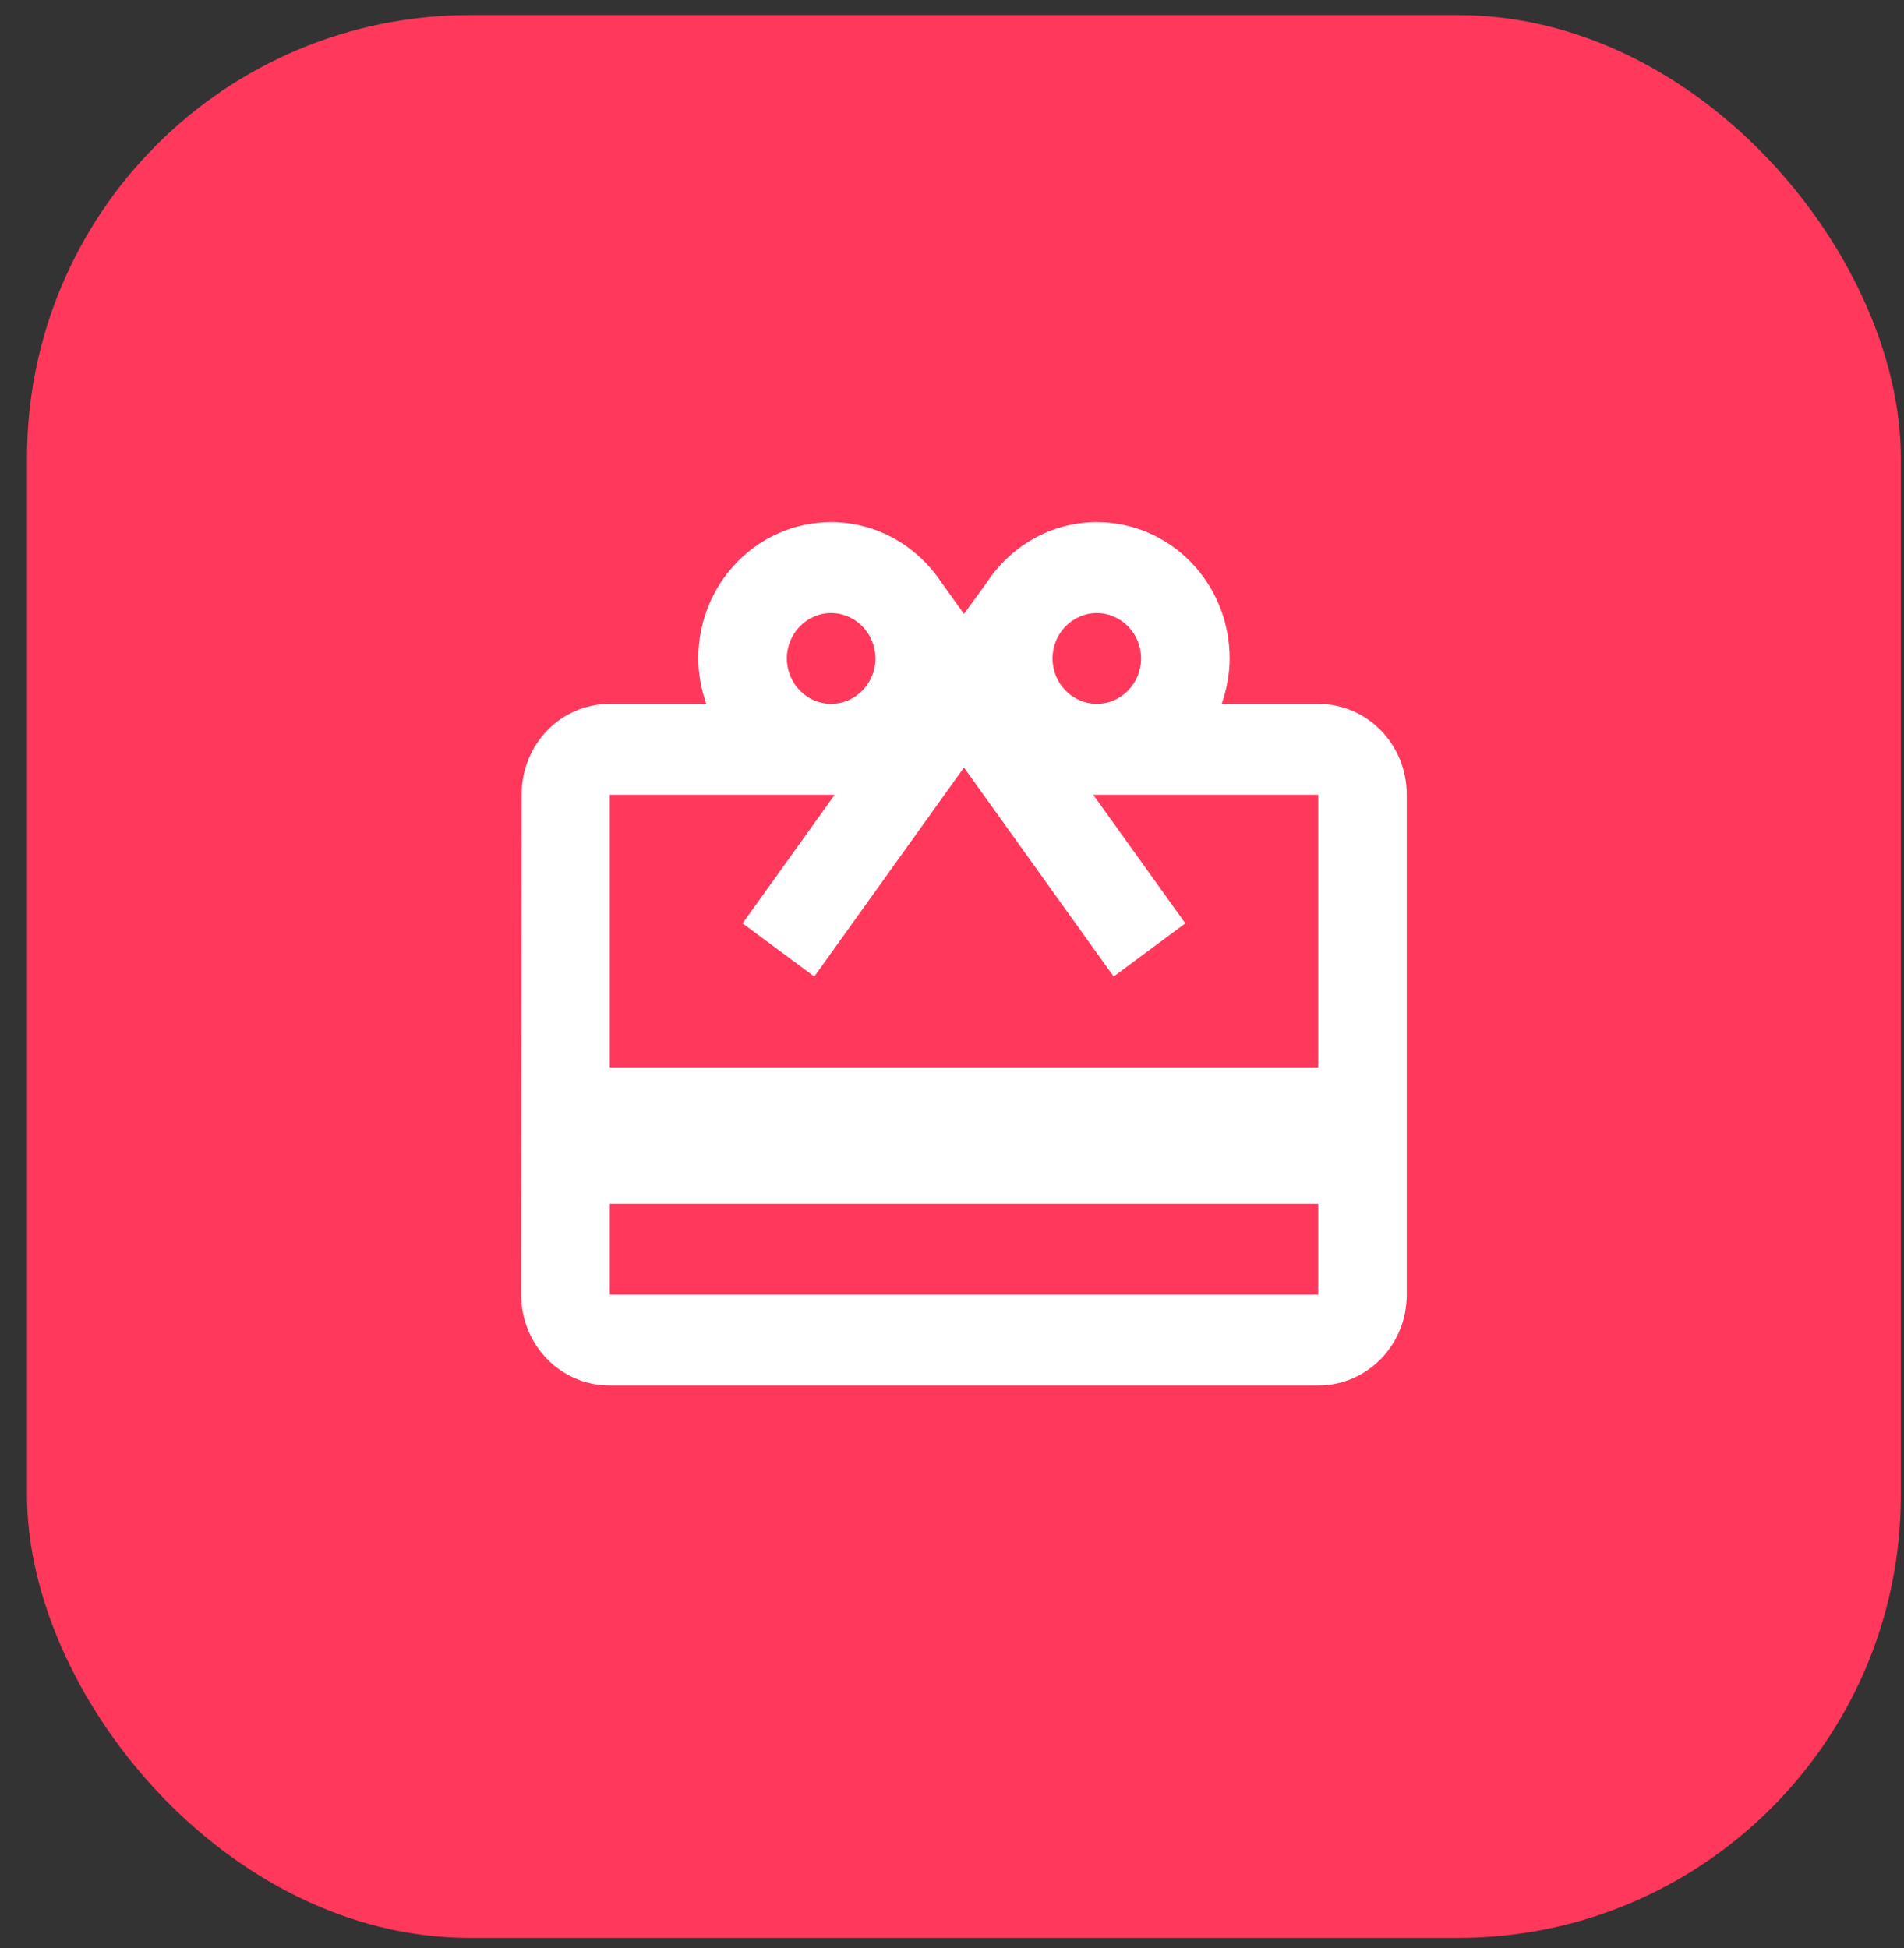 <svg width="43" height="44" viewBox="0 0 43 44" fill="none" xmlns="http://www.w3.org/2000/svg">
<rect x="0" y="0" width="43" height="44" fill="#333333" stroke="none"/>
<rect x="0.61" y="0.341" width="42.319" height="43.429" rx="10" fill="#FF385C"/>
<path d="M29.77 15.898H27.59C27.7 15.58 27.77 15.231 27.77 14.872C27.77 13.168 26.43 11.793 24.77 11.793C23.72 11.793 22.81 12.347 22.27 13.179L21.77 13.866L21.27 13.168C20.73 12.347 19.82 11.793 18.77 11.793C17.11 11.793 15.77 13.168 15.77 14.872C15.77 15.231 15.84 15.58 15.95 15.898H13.77C12.66 15.898 11.78 16.812 11.78 17.951L11.77 29.239C11.77 30.378 12.66 31.292 13.77 31.292H29.77C30.88 31.292 31.77 30.378 31.77 29.239V17.951C31.77 16.812 30.88 15.898 29.77 15.898ZM24.77 13.846C25.32 13.846 25.77 14.307 25.77 14.872C25.77 15.436 25.32 15.898 24.77 15.898C24.22 15.898 23.77 15.436 23.77 14.872C23.77 14.307 24.22 13.846 24.77 13.846ZM18.77 13.846C19.32 13.846 19.77 14.307 19.77 14.872C19.77 15.436 19.32 15.898 18.77 15.898C18.22 15.898 17.77 15.436 17.77 14.872C17.77 14.307 18.22 13.846 18.77 13.846ZM29.77 29.239H13.77V27.187H29.77V29.239ZM29.77 24.108H13.77V17.951H18.85L16.77 20.855L18.39 22.056L21.77 17.335L25.15 22.056L26.77 20.855L24.69 17.951H29.77V24.108Z" fill="white"/>
</svg>
